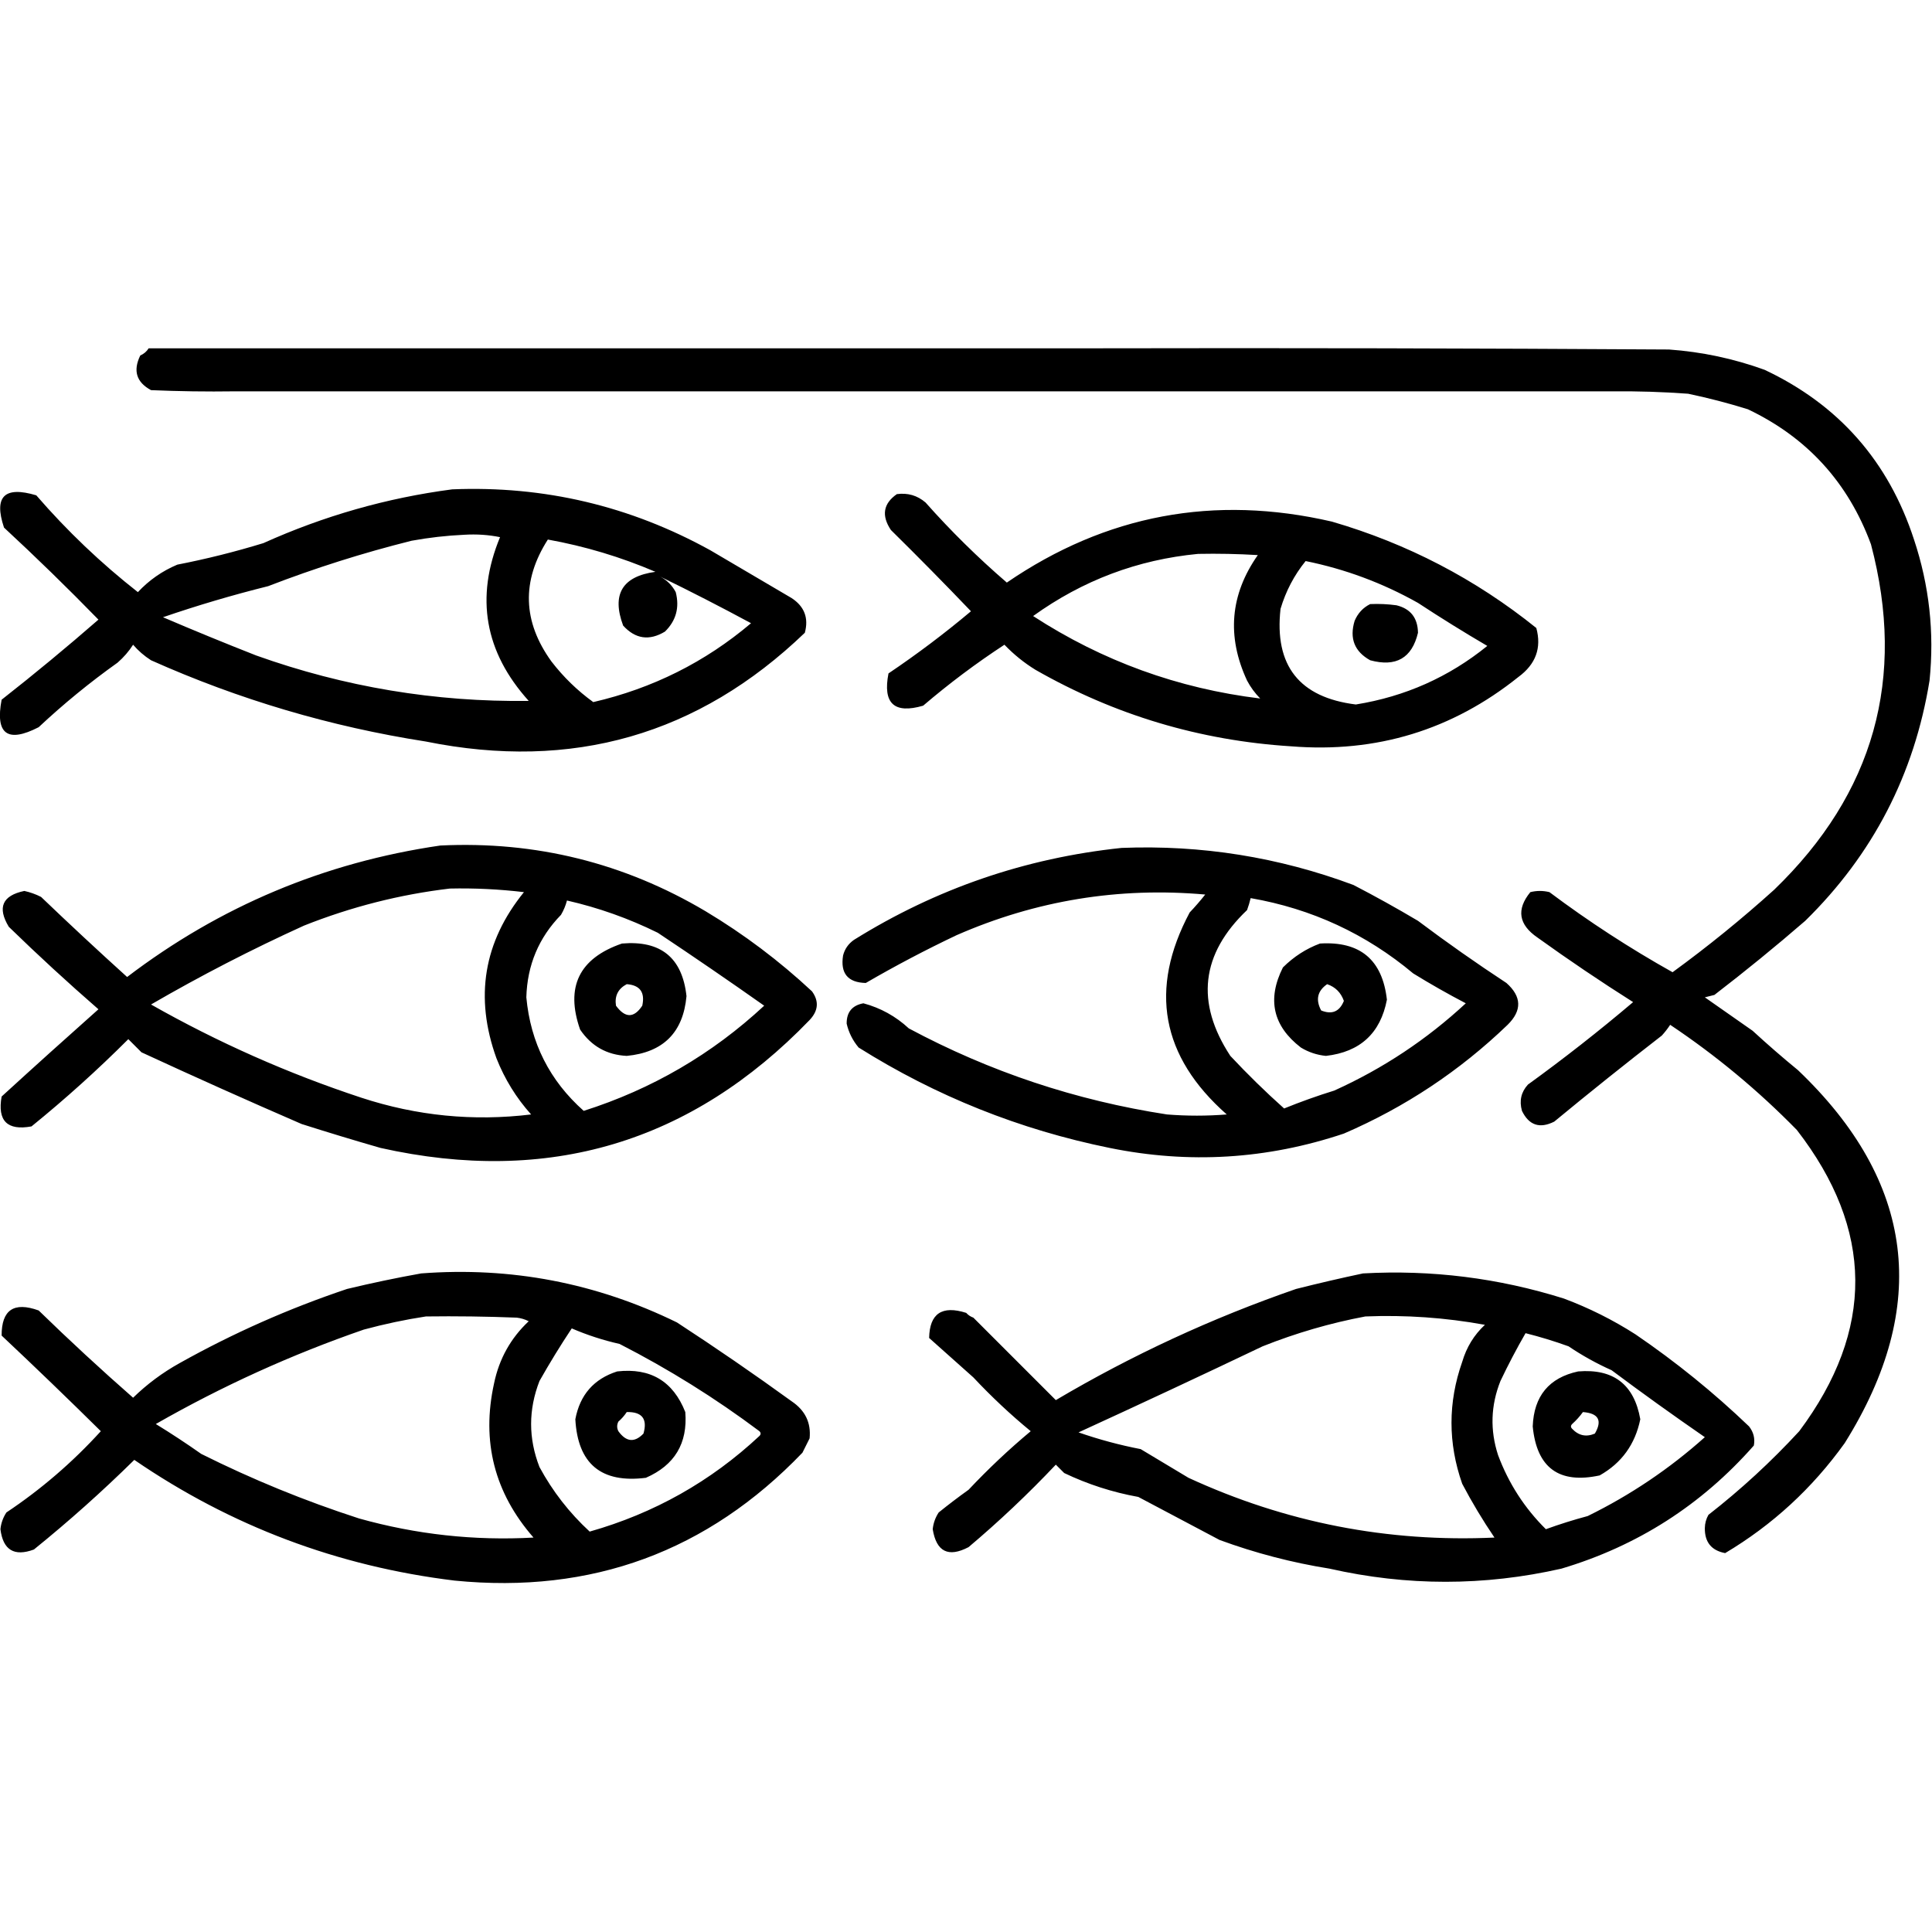 <?xml version="1.0" encoding="UTF-8" standalone="no"?>
<!DOCTYPE svg PUBLIC "-//W3C//DTD SVG 1.1//EN" "http://www.w3.org/Graphics/SVG/1.1/DTD/svg11.dtd">
<svg width="100%" height="100%" viewBox="0 0 1024 1024" version="1.1" xmlns="http://www.w3.org/2000/svg" xmlns:xlink="http://www.w3.org/1999/xlink" xml:space="preserve" xmlns:serif="http://www.serif.com/" style="fill-rule:evenodd;clip-rule:evenodd;stroke-linejoin:round;stroke-miterlimit:2;">
    <g transform="matrix(1.267,0,0,1.267,-118.237,-165.715)">
        <path d="M191.5,294.5C179.829,294.667 168.162,294.5 156.5,294C150.388,290.707 148.888,285.873 152,279.5C153.518,278.837 154.685,277.837 155.5,276.5L551.5,276.5C631.501,276.333 711.501,276.5 791.5,277C805.27,277.987 818.603,280.82 831.5,285.5C862.492,300.102 883.325,323.769 894,356.5C900.388,375.714 902.555,395.381 900.5,415.5C894.123,454.757 876.789,488.257 848.5,516C836.124,526.712 823.457,537.045 810.5,547C809.167,547.333 807.833,547.667 806.5,548C813.167,552.667 819.833,557.333 826.5,562C832.705,567.709 839.039,573.209 845.5,578.5C894.384,625.148 900.884,677.148 865,734.5C851.445,753.396 834.778,768.729 815,780.5C809.248,779.411 806.415,775.911 806.5,770C806.542,768.033 807.042,766.199 808,764.5C821.619,753.881 834.286,742.215 846,729.5C877.582,687.172 877.249,645.172 845,603.5C828.792,586.948 811.125,572.281 792,559.5C790.954,561.09 789.787,562.59 788.5,564C773.317,575.76 758.317,587.76 743.5,600C737.432,603.044 732.932,601.544 730,595.5C728.811,591.291 729.644,587.624 732.5,584.5C747.597,573.572 762.264,562.072 776.5,550C762.894,541.392 749.56,532.392 736.5,523C728.584,517.578 727.584,511.244 733.5,504C736.167,503.333 738.833,503.333 741.5,504C757.899,516.287 775.066,527.454 793,537.5C807.746,526.758 821.913,515.258 835.5,503C877.282,462.667 890.782,414.5 876,358.5C866.466,332.636 849.299,313.803 824.5,302C816.121,299.395 807.787,297.228 799.5,295.5C788.852,294.723 778.185,294.39 767.5,294.5L191.5,294.5ZM282.5,335.5C320.893,333.932 356.893,342.432 390.5,361C401.813,367.635 413.146,374.301 424.5,381C429.838,384.509 431.672,389.342 430,395.5C385.538,438.225 332.705,453.392 271.5,441C231.659,434.789 193.326,423.456 156.5,407C153.639,405.168 151.139,403.001 149,400.5C147.207,403.295 145.04,405.795 142.5,408C130.919,416.244 119.919,425.244 109.5,435C96.436,441.721 91.269,437.888 94,423.5C107.777,412.691 121.277,401.525 134.5,390C121.638,376.804 108.471,363.97 95,351.5C90.653,338.513 95.153,334.013 108.5,338C121.415,352.917 135.581,366.417 151,378.5C155.674,373.495 161.174,369.661 167.5,367C179.652,364.629 191.652,361.629 203.5,358C228.823,346.589 255.156,339.089 282.5,335.5ZM322.5,356.5C311.44,373.793 311.94,390.793 324,407.5C329.019,414.02 334.853,419.686 341.5,424.5C366.293,418.77 388.293,407.77 407.5,391.5C394.852,384.678 382.186,378.178 369.5,372C372.333,373.5 374.5,375.667 376,378.5C377.65,384.926 376.15,390.426 371.5,395C364.948,398.955 359.115,398.121 354,392.5C349.129,379.411 353.629,371.911 367.5,370C353.015,363.795 338.015,359.295 322.5,356.5ZM287.5,354.5C280.116,354.84 272.783,355.673 265.5,357C245.106,362.098 225.106,368.432 205.5,376C190.614,379.708 175.947,384.041 161.5,389C174.419,394.529 187.419,399.862 200.5,405C237.4,418.181 275.4,424.515 314.5,424C296.064,403.546 292.064,380.712 302.5,355.5C297.695,354.513 292.695,354.179 287.5,354.5ZM468.5,337.5C473.05,336.884 477.05,338.051 480.5,341C491.047,352.89 502.381,364.057 514.5,374.5C555.953,346.12 601.286,337.62 650.5,349C682.048,358.189 710.548,373.022 736,393.5C738.276,401.832 735.776,408.665 728.5,414C700.807,436.181 669.14,445.847 633.5,443C595.33,440.609 559.663,429.942 526.5,411C521.733,408.069 517.399,404.569 513.5,400.5C501.63,408.27 490.297,416.77 479.5,426C467.375,429.545 462.541,425.045 465,412.5C476.986,404.429 488.486,395.763 499.5,386.5C488.514,375.014 477.348,363.681 466,352.5C461.977,346.462 462.81,341.462 468.5,337.5ZM594.5,362.5C569.231,364.91 546.231,373.577 525.5,388.5C554.484,407.323 586.151,418.823 620.5,423C618.3,420.766 616.467,418.266 615,415.5C606.421,397.011 607.921,379.511 619.5,363C611.173,362.5 602.84,362.334 594.5,362.5ZM639.5,365.5C634.709,371.413 631.209,378.08 629,385.5C626.356,409.222 636.856,422.555 660.5,425.5C681.121,422.184 699.454,414.017 715.5,401C705.698,395.263 696.032,389.263 686.5,383C671.722,374.686 656.055,368.853 639.5,365.5ZM666.5,383.5C670.182,383.335 673.848,383.501 677.5,384C683.396,385.441 686.396,389.274 686.5,395.5C683.977,406.094 677.31,409.928 666.5,407C659.93,403.345 657.763,397.845 660,390.5C661.356,387.314 663.522,384.981 666.5,383.5ZM277.5,484.5C317.36,482.579 354.36,491.746 388.5,512C404.498,521.586 419.331,532.753 433,545.5C435.991,549.618 435.658,553.618 432,557.5C382.464,608.854 322.631,626.687 252.5,611C241.47,607.825 230.47,604.492 219.5,601C197.048,591.274 174.715,581.274 152.5,571L147,565.5C134.149,578.35 120.649,590.516 106.5,602C96.354,603.854 92.187,599.687 94,589.5C107.447,577.207 120.947,565.04 134.5,553C121.7,541.868 109.2,530.368 97,518.5C92.121,510.426 94.288,505.426 103.5,503.5C105.942,504.036 108.275,504.869 110.5,506C122.349,517.35 134.349,528.517 146.5,539.5C185.373,509.901 229.039,491.568 277.5,484.5ZM330.5,507.5C329.955,509.593 329.122,511.593 328,513.5C318.705,523.034 313.871,534.534 313.5,548C315.26,567.021 323.26,582.854 337.5,595.5C366.041,586.424 391.207,571.758 413,551.5C398.567,541.318 383.733,531.151 368.5,521C356.355,515.007 343.689,510.507 330.5,507.5ZM353.5,525.5C369.748,524.106 378.748,531.44 380.5,547.5C379.113,562.707 370.78,571.04 355.5,572.5C347.198,572.097 340.698,568.431 336,561.5C329.744,543.678 335.577,531.678 353.5,525.5ZM355.5,542.5C351.877,544.412 350.377,547.412 351,551.5C354.854,556.757 358.521,556.757 362,551.5C363.218,545.911 361.052,542.911 355.5,542.5ZM281.5,502.5C260.621,504.97 240.288,510.137 220.5,518C198.571,527.964 177.238,538.964 156.5,551C184.55,566.905 213.884,579.905 244.5,590C267.666,597.596 291.333,599.929 315.5,597C309.275,590.055 304.442,582.221 301,573.5C291.786,547.988 295.619,524.821 312.5,504C302.203,502.774 291.87,502.274 281.5,502.5ZM562.5,485.5C595.893,484.177 628.226,489.343 659.5,501C668.661,505.746 677.661,510.746 686.5,516C698.556,525.056 710.89,533.722 723.5,542C729.907,547.685 730.074,553.519 724,559.5C703.968,578.774 681.135,593.941 655.5,605C623.38,615.764 590.713,617.764 557.5,611C519.882,603.351 484.882,589.351 452.5,569C450.011,566.023 448.345,562.689 447.5,559C447.466,554.202 449.8,551.368 454.5,550.5C461.687,552.427 468.02,555.927 473.5,561C507.385,579.143 543.385,591.143 581.5,597C589.833,597.667 598.167,597.667 606.5,597C579.054,572.777 573.887,544.61 591,512.5C593.285,510.093 595.451,507.593 597.5,505C561.374,501.799 526.707,507.466 493.5,522C480.517,528.157 467.851,534.824 455.5,542C447.982,541.813 444.816,537.979 446,530.5C446.69,527.804 448.19,525.637 450.5,524C484.865,502.574 522.198,489.741 562.5,485.5ZM616.5,506.5C616.108,508.179 615.608,509.846 615,511.5C595.712,529.859 593.378,550.193 608,572.5C615.169,580.169 622.669,587.502 630.5,594.5C637.375,591.708 644.375,589.208 651.5,587C671.849,577.807 690.183,565.641 706.5,550.5C699.004,546.586 691.671,542.42 684.5,538C664.743,521.458 642.076,510.958 616.5,506.5ZM645.5,525.5C662.292,524.46 671.626,532.293 673.5,549C670.803,563.028 662.303,570.861 648,572.5C644.237,572.135 640.737,570.968 637.5,569C625.809,559.985 623.309,548.818 630,535.5C634.533,530.995 639.7,527.662 645.5,525.5ZM648.5,542.5C644.433,545.323 643.6,548.99 646,553.5C650.519,555.323 653.686,553.99 655.5,549.5C654.266,546.004 651.933,543.671 648.5,542.5ZM663.5,663.5C692.16,661.916 720.16,665.416 747.5,674C758.058,677.946 768.058,682.946 777.5,689C794.42,700.537 810.253,713.37 825,727.5C826.885,729.914 827.552,732.581 827,735.5C805.125,760.358 778.292,777.524 746.5,787C714.173,794.333 681.84,794.333 649.5,787C633.772,784.49 618.438,780.49 603.5,775C592.167,769 580.833,763 569.5,757C558.705,755.052 548.372,751.719 538.5,747L535,743.5C523.438,755.731 511.271,767.231 498.5,778C490.036,782.434 485.036,779.934 483.5,770.5C483.763,767.972 484.596,765.639 486,763.5C490.077,760.212 494.244,757.045 498.5,754C506.766,745.228 515.433,737.062 524.5,729.5C516.1,722.606 508.1,715.106 500.5,707C494.333,701.5 488.167,696 482,690.5C482.204,680.286 487.371,676.786 497.5,680C498.328,680.915 499.328,681.581 500.5,682L535,716.5C566.873,697.649 600.373,682.149 635.5,670C644.921,667.62 654.254,665.453 663.5,663.5ZM664.5,681.5C649.884,684.242 635.551,688.409 621.5,694C595.953,706.186 570.287,718.186 544.5,730C553.004,732.959 561.671,735.293 570.5,737C577.167,741 583.833,745 590.5,749C631.118,767.724 673.785,776.057 718.5,774C713.57,766.742 709.07,759.242 705,751.5C699.029,734.486 699.029,717.486 705,700.5C706.803,694.374 709.97,689.207 714.5,685C697.974,681.987 681.307,680.821 664.5,681.5ZM731.5,688.5C727.771,694.955 724.271,701.622 721,708.5C716.931,718.718 716.597,729.052 720,739.5C724.411,751.331 731.078,761.664 740,770.5C745.74,768.417 751.574,766.584 757.5,765C775.353,756.241 791.687,745.241 806.5,732C793.324,722.912 780.324,713.579 767.5,704C761.178,701.174 755.178,697.841 749.5,694C743.561,691.853 737.561,690.02 731.5,688.5ZM753.5,704.5C768.279,703.283 776.945,709.95 779.5,724.5C777.349,735.002 771.683,742.835 762.5,748C745.51,751.669 736.177,744.835 734.5,727.5C734.986,714.799 741.32,707.132 753.5,704.5ZM755.5,721.5C754.207,723.296 752.707,724.963 751,726.5C750.333,727.167 750.333,727.833 751,728.5C753.709,731.368 756.876,732.035 760.5,730.5C763.695,724.998 762.029,721.998 755.5,721.5ZM269.5,663.5C307.061,660.648 342.727,667.481 376.5,684C392.775,694.61 408.775,705.61 424.5,717C430.156,720.807 432.656,725.973 432,732.5L429,738.5C389.326,779.841 340.826,797.674 283.5,792C234.616,786.046 189.949,769.212 149.5,741.5C136.106,754.694 122.106,767.194 107.5,779C99.255,782.045 94.589,779.211 93.5,770.5C93.763,767.972 94.596,765.639 96,763.5C110.518,753.821 123.685,742.487 135.5,729.5C121.792,715.957 107.959,702.624 94,689.5C93.965,678.749 99.131,675.249 109.5,679C122.34,691.506 135.507,703.673 149,715.5C154.799,709.837 161.299,705.004 168.5,701C190.841,688.498 214.174,678.164 238.5,670C248.894,667.5 259.227,665.333 269.5,663.5ZM332.5,686.5C327.771,693.61 323.271,700.944 319,708.5C314.334,720.505 314.334,732.505 319,744.5C324.496,754.664 331.496,763.664 340,771.5C366.981,763.848 390.648,750.515 411,731.5C411.667,730.833 411.667,730.167 411,729.5C392.593,715.706 373.093,703.539 352.5,693C345.585,691.441 338.918,689.275 332.5,686.5ZM351.5,704.5C365.399,702.916 374.899,708.583 380,721.5C381.049,734.566 375.549,743.733 363.5,749C344.853,751.347 335.019,743.181 334,724.5C335.916,714.293 341.75,707.626 351.5,704.5ZM355.5,721.5C354.542,722.962 353.376,724.295 352,725.5C351.333,726.833 351.333,728.167 352,729.5C355.275,734.044 358.775,734.377 362.5,730.5C364.253,724.343 361.919,721.343 355.5,721.5ZM271.5,681.5C262.865,682.814 254.198,684.648 245.5,687C215.27,697.448 186.27,710.615 158.5,726.5C164.969,730.47 171.302,734.637 177.5,739C198.817,749.658 220.817,758.658 243.5,766C267.411,772.709 291.744,775.375 316.5,774C300.153,755.29 294.653,733.79 300,709.5C302.133,699.231 306.967,690.564 314.5,683.5C312.922,682.702 311.256,682.202 309.5,682C296.838,681.5 284.171,681.333 271.5,681.5Z"/>
    </g>
</svg>
